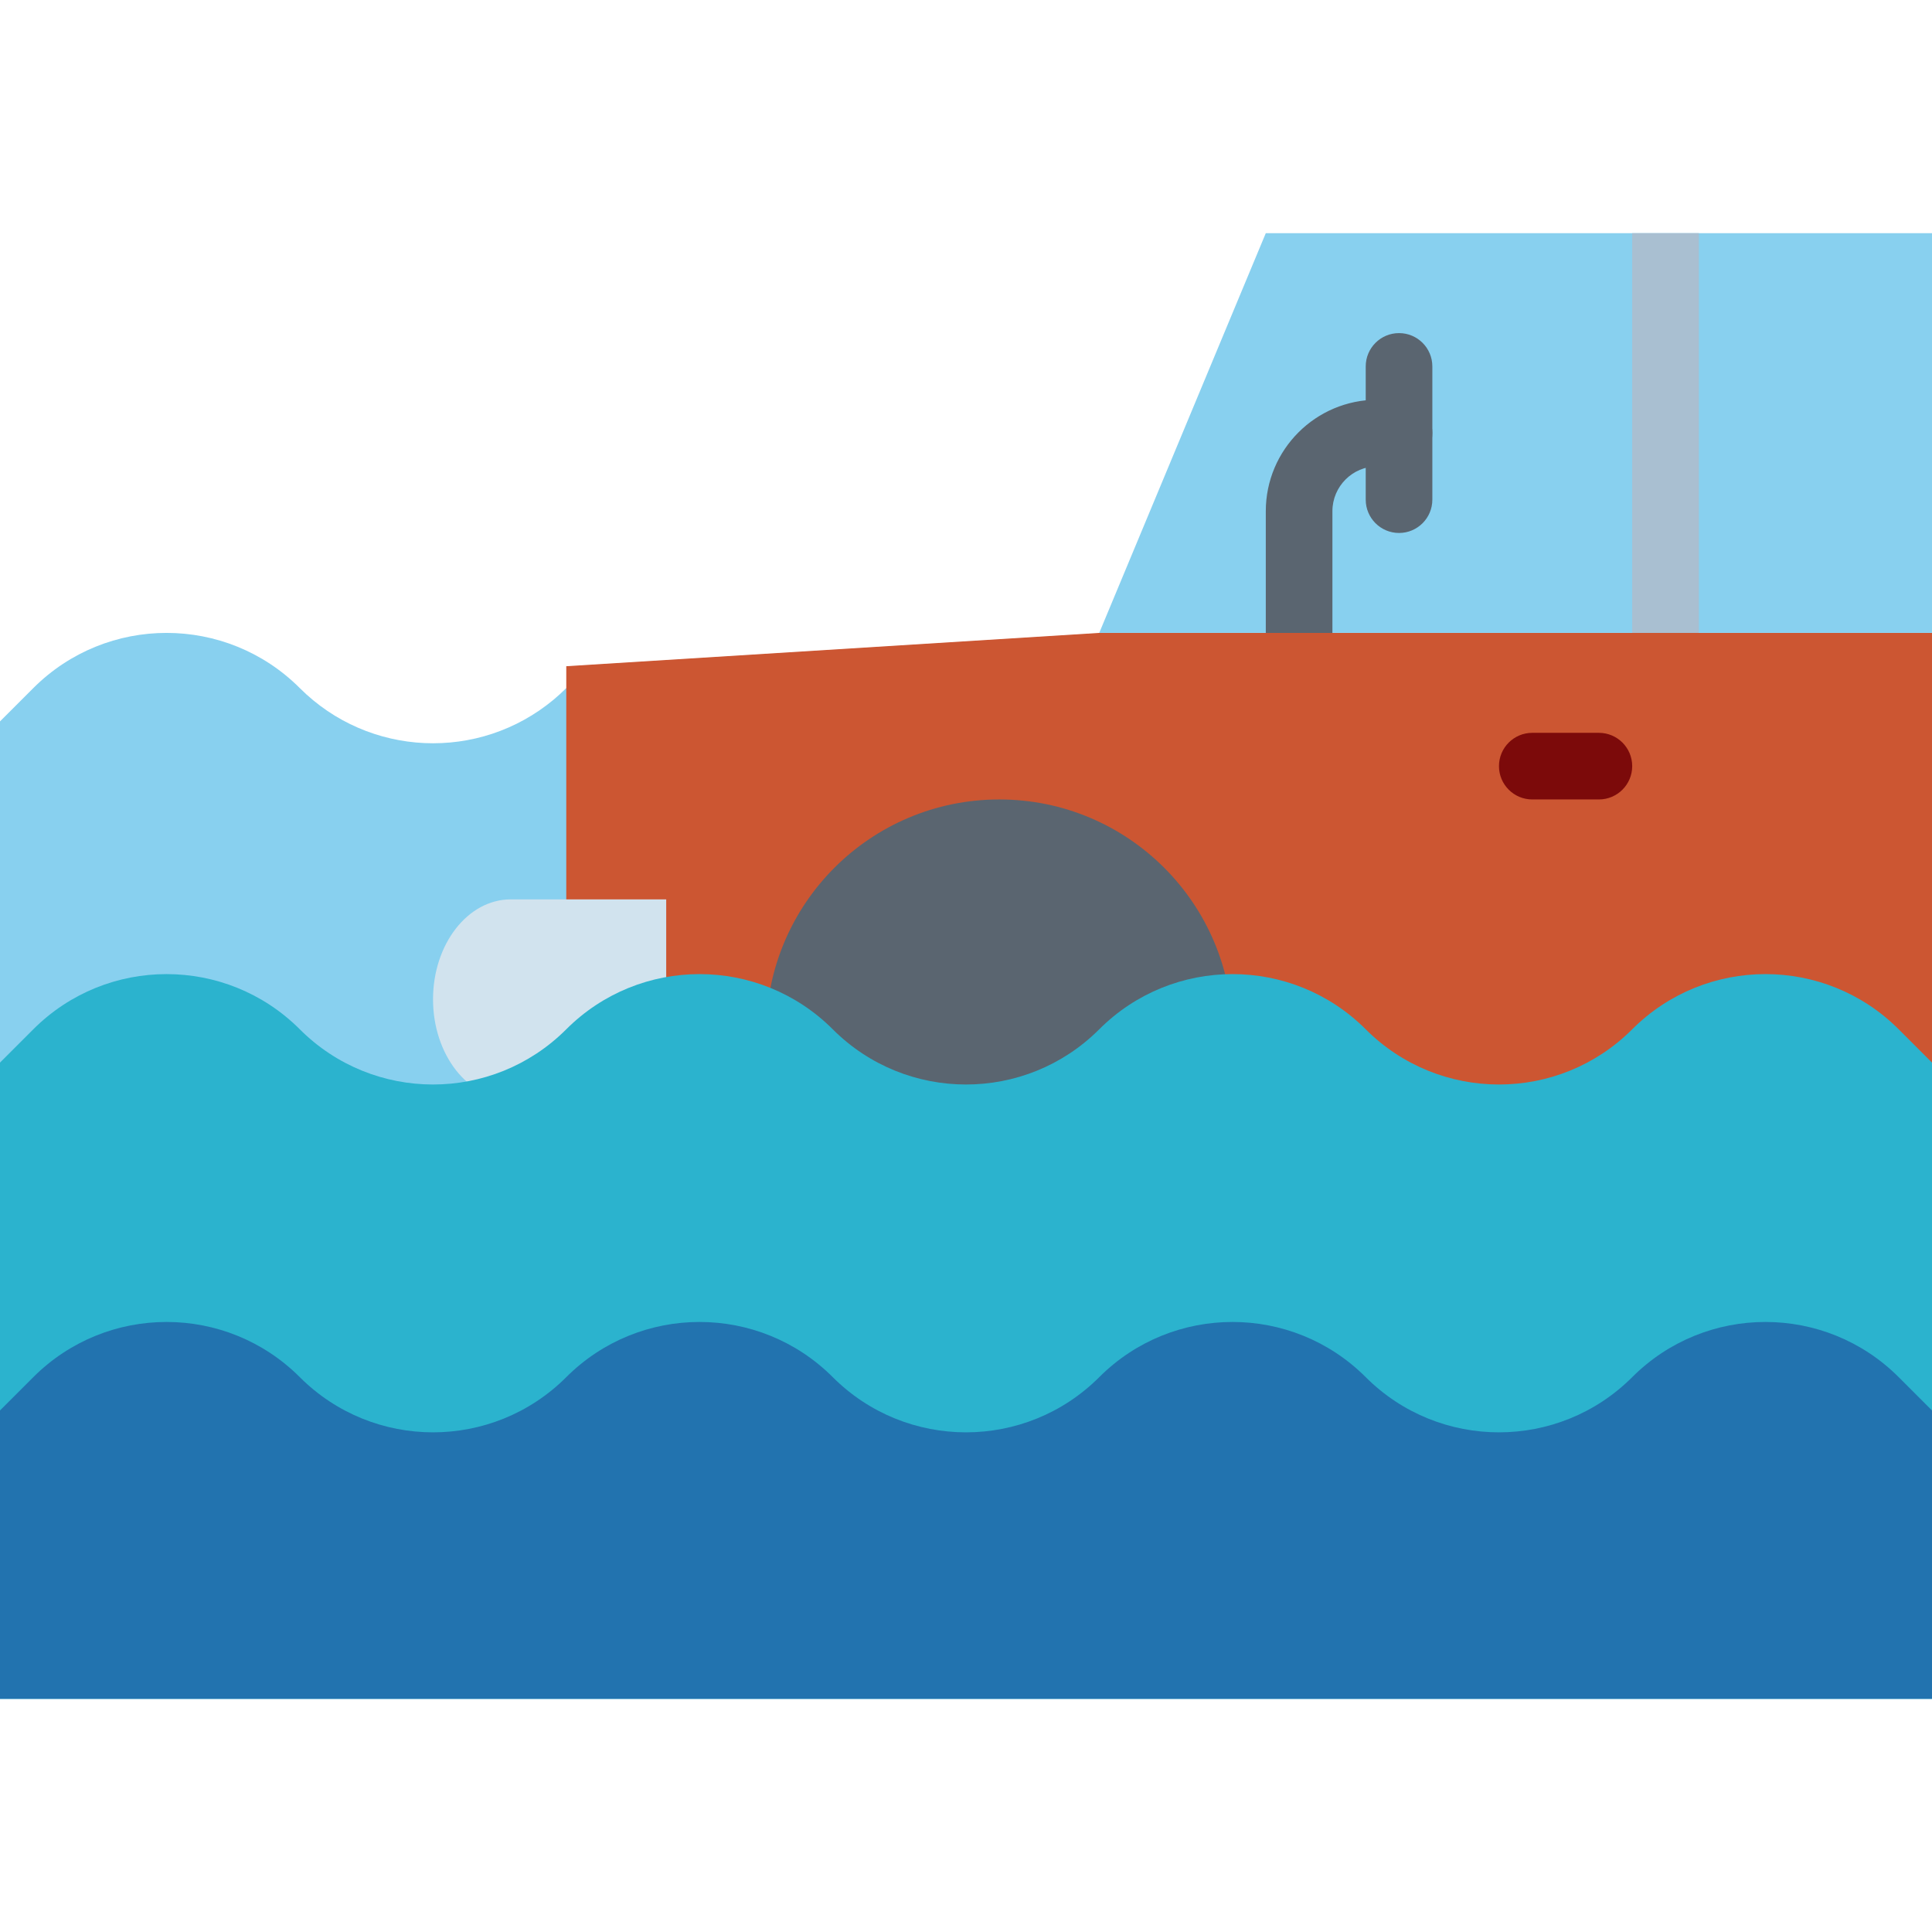 <?xml version="1.0" encoding="iso-8859-1"?>
<!-- Generator: Adobe Illustrator 19.0.0, SVG Export Plug-In . SVG Version: 6.00 Build 0)  -->
<svg version="1.1" id="Capa_1" xmlns="http://www.w3.org/2000/svg" xmlns:xlink="http://www.w3.org/1999/xlink" x="0px" y="0px"
	 viewBox="0 0 464 464" style="enable-background:new 0 0 464 464;" xml:space="preserve">
<path style="fill:#88D0EF;" d="M304,56h160v96H264L304,56z"/>
<path style="fill:#A9BFD1;" d="M392,56h16v112h-16V56z"/>
<g>
	<path style="fill:#5A6570;" d="M336,128c-4.418,0-8-3.582-8-8V88c0-4.418,3.582-8,8-8s8,3.582,8,8v32
		C344,124.418,340.418,128,336,128z"/>
	<path style="fill:#5A6570;" d="M312,160c-4.418,0-8-3.582-8-8v-29.24c0.013-14.774,11.986-26.747,26.76-26.76H336
		c4.418,0,8,3.582,8,8s-3.582,8-8,8h-5.24c-5.939,0.009-10.751,4.821-10.76,10.76V152C320,156.418,316.418,160,312,160z"/>
</g>
<path style="fill:#88D0EF;" d="M136,165.256c-0.965,0.965-1.965,1.88-3,2.744c-17.982,15.003-44.438,13.813-61-2.744
	c-17.673-17.672-46.327-17.672-64,0l-8,8V408h464V168L136,165.256z"/>
<path style="fill:#CC5632;" d="M136,216v-56l128-8h200v120H136V216z"/>
<path style="fill:#D1E3EE;" d="M122.664,216H160v48h-37.336C112.36,264,104,253.256,104,240S112.36,216,122.664,216z"/>
<circle style="fill:#5A6570;" cx="240" cy="248" r="56"/>
<path style="fill:#7C0A0A;" d="M384,192h-16c-4.418,0-8-3.582-8-8s3.582-8,8-8h16c4.418,0,8,3.582,8,8S388.418,192,384,192z"/>
<path style="fill:#2BB3CE;" d="M0,255.2l8-8c17.673-17.672,46.327-17.672,64,0c17.662,17.673,46.306,17.682,63.979,0.021
	c0.007-0.007,0.014-0.014,0.021-0.021c17.673-17.672,46.327-17.672,64,0c17.662,17.673,46.306,17.682,63.979,0.021
	c0.007-0.007,0.014-0.014,0.021-0.021c17.673-17.672,46.327-17.672,64,0c17.662,17.673,46.306,17.682,63.979,0.021
	c0.007-0.007,0.014-0.014,0.021-0.021c17.673-17.672,46.327-17.672,64,0l8,8V408H0V255.2z"/>
<path style="fill:#2273AF;" d="M0,338.744l8-8c17.673-17.672,46.327-17.672,64,0s46.327,17.672,64,0s46.327-17.672,64,0
	s46.327,17.672,64,0s46.327-17.672,64,0s46.327,17.672,64,0s46.327-17.672,64,0l8,8V408H0V338.744z"/>
<g>
</g>
<g>
</g>
<g>
</g>
<g>
</g>
<g>
</g>
<g>
</g>
<g>
</g>
<g>
</g>
<g>
</g>
<g>
</g>
<g>
</g>
<g>
</g>
<g>
</g>
<g>
</g>
<g>
</g>
</svg>
